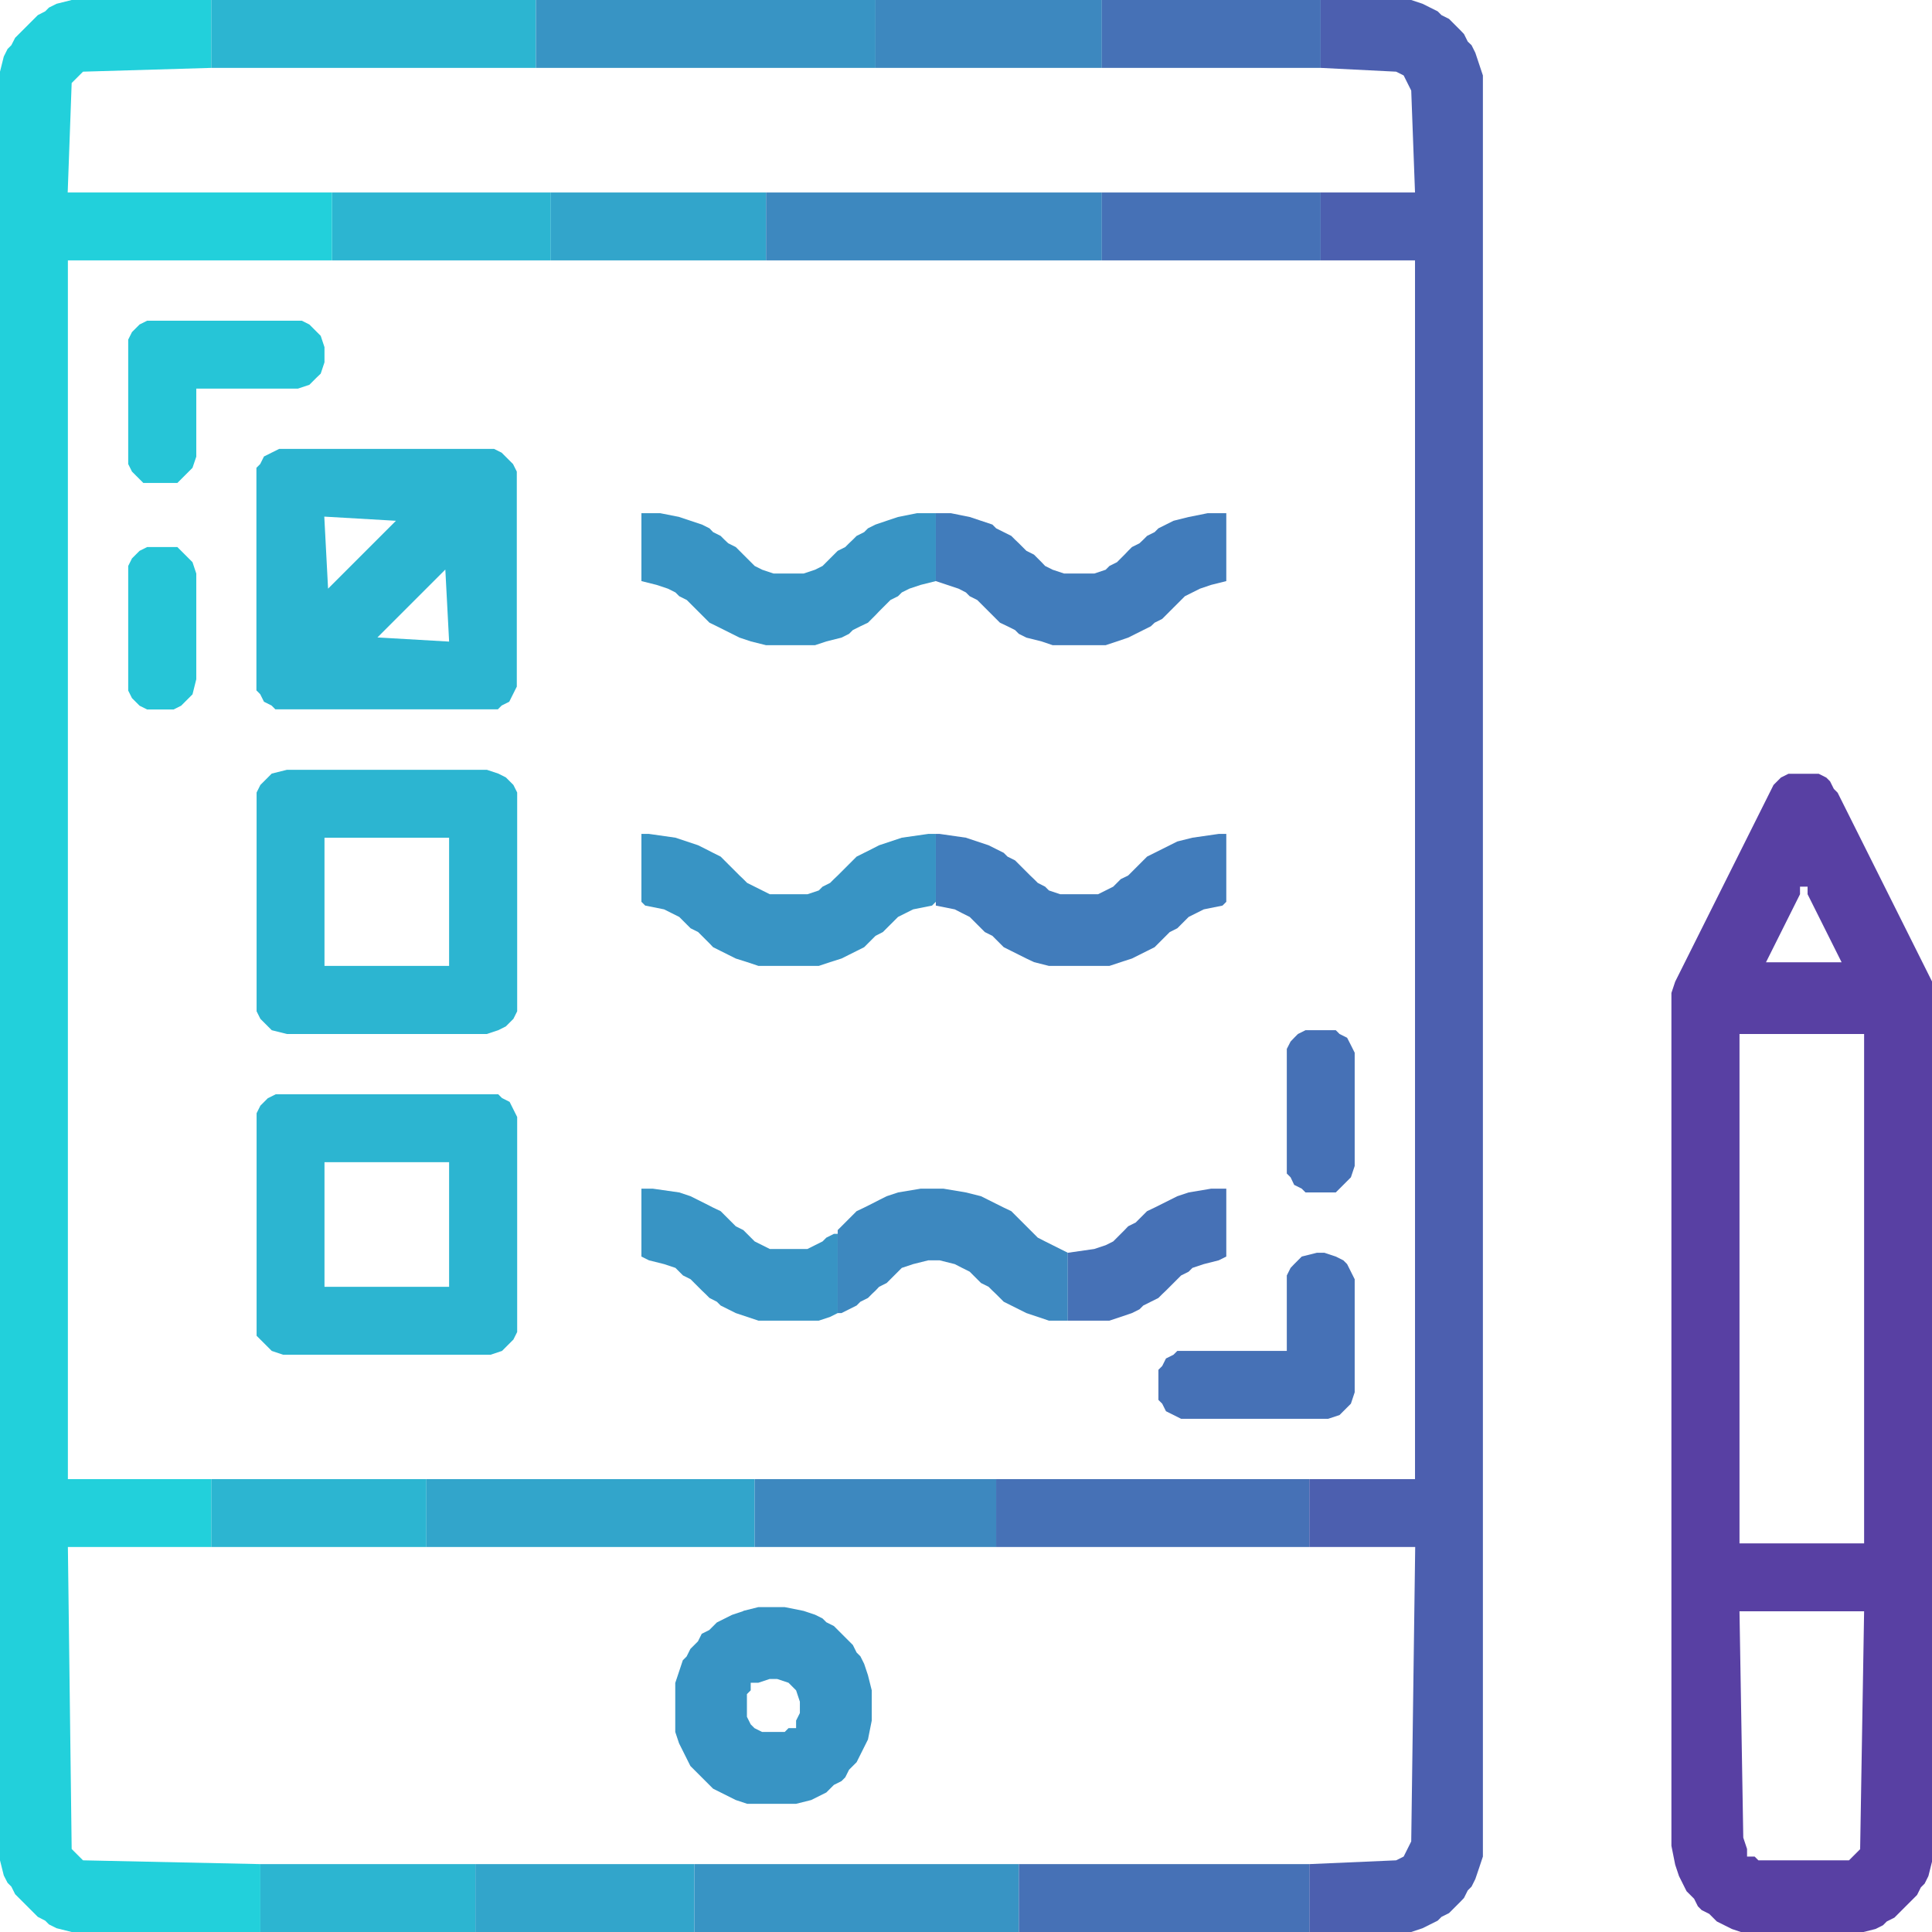 <?xml version="1.0" encoding="UTF-8"?>
<!DOCTYPE svg PUBLIC "-//W3C//DTD SVG 1.1//EN" "http://www.w3.org/Graphics/SVG/1.1/DTD/svg11.dtd">
<!-- Creator: CorelDRAW -->
<svg xmlns="http://www.w3.org/2000/svg" xml:space="preserve" width="7.824in" height="7.824in" style="shape-rendering:geometricPrecision; text-rendering:geometricPrecision; image-rendering:optimizeQuality; fill-rule:evenodd; clip-rule:evenodd"
viewBox="0 0 10.217 10.217"
 xmlns:xlink="http://www.w3.org/1999/xlink">
 <defs>
  <style type="text/css">
   <![CDATA[
    .fil8 {fill:#22D0DB}
    .fil5 {fill:#26C5D7}
    .fil0 {fill:#2CB5D1}
    .fil4 {fill:#32A5CB}
    .fil1 {fill:#3894C4}
    .fil2 {fill:#3D88BF}
    .fil6 {fill:#417CBB}
    .fil3 {fill:#4671B6}
    .fil9 {fill:#4C5FAF}
    .fil7 {fill:#5840A3}
   ]]>
  </style>
 </defs>
 <g id="Layer_x0020_1">
  <g id="_115799416">
   <polygon id="_117191168" class="fil0" points="1.117,0.359 2.834,0.359 2.834,0 1.117,0 "/>
   <polygon id="_116987952" class="fil1" points="2.834,0.359 4.63,0.359 4.63,0 2.834,0 "/>
   <polygon id="_116989680" class="fil2" points="4.63,0.359 5.827,0.359 5.827,0 4.63,0 "/>
   <polygon id="_116993328" class="fil3" points="5.827,0.359 6.984,0.359 6.984,0 5.827,0 "/>
   <polygon id="_116906888" class="fil0" points="1.756,1.377 2.913,1.377 2.913,1.018 1.756,1.018 "/>
   <polygon id="_116906936" class="fil4" points="2.913,1.377 4.051,1.377 4.051,1.018 2.913,1.018 "/>
   <polygon id="_116978856" class="fil2" points="4.051,1.377 5.827,1.377 5.827,1.018 4.051,1.018 "/>
   <polygon id="_116907128" class="fil3" points="5.827,1.377 6.984,1.377 6.984,1.018 5.827,1.018 "/>
   <polygon id="_116902088" class="fil5" points="0.738,1.716 0.718,1.736 0.698,1.756 0.678,1.796 0.678,2.454 0.698,2.494 0.718,2.514 0.738,2.534 0.758,2.554 0.938,2.554 0.958,2.534 0.978,2.514 0.998,2.494 1.018,2.474 1.038,2.415 1.038,2.055 1.576,2.055 1.636,2.035 1.656,2.015 1.676,1.995 1.696,1.976 1.716,1.916 1.716,1.836 1.696,1.776 1.676,1.756 1.656,1.736 1.636,1.716 1.596,1.696 0.778,1.696 "/>
   <path id="_116904872" class="fil0" d="M1.995 3.372l0.02 -0.02 0.02 -0.02 0.02 -0.02 0.02 -0.02 0.02 -0.02 0.02 -0.02 0.02 -0.02 0.02 -0.02 0.02 -0.02 0.02 -0.02 0.02 -0.02 0.02 -0.02 0.02 -0.02 0.02 -0.02 0.02 -0.02 0.02 -0.02 0.02 -0.02 0.02 -0.02 0.02 0.381 -0.379 -0.022zm0.08 -0.599l-0.02 0.02 -0.02 0.02 -0.02 0.02 -0.02 0.02 -0.02 0.02 -0.02 0.02 -0.02 0.02 -0.02 0.02 -0.02 0.02 -0.02 0.02 -0.02 0.02 -0.02 0.02 -0.02 0.02 -0.02 0.02 -0.02 0.02 -0.02 0.02 -0.02 0.02 -0.02 -0.381 0.379 0.022 -0.02 0.02zm-0.639 -0.379l-0.04 0.02 -0.02 0.04 -0.02 0.02 0 1.177 0.02 0.02 0.02 0.04 0.04 0.02 0.02 0.02 1.177 0 0.02 -0.02 0.04 -0.02 0.02 -0.04 0.02 -0.04 0 -1.137 -0.02 -0.04 -0.02 -0.02 -0.02 -0.02 -0.02 -0.02 -0.04 -0.02 -1.137 0 -0.04 0.02z"/>
   <polygon id="_116906264" class="fil1" points="3.392,3.073 3.472,3.093 3.532,3.113 3.572,3.133 3.592,3.153 3.632,3.173 3.652,3.193 3.672,3.213 3.692,3.233 3.712,3.253 3.732,3.273 3.752,3.293 3.791,3.312 3.831,3.332 3.871,3.352 3.911,3.372 3.971,3.392 4.051,3.412 4.31,3.412 4.37,3.392 4.45,3.372 4.49,3.352 4.51,3.332 4.55,3.312 4.59,3.293 4.61,3.273 4.63,3.253 4.649,3.233 4.669,3.213 4.689,3.193 4.709,3.173 4.749,3.153 4.769,3.133 4.809,3.113 4.869,3.093 4.949,3.073 4.949,2.714 4.849,2.714 4.749,2.734 4.689,2.754 4.63,2.774 4.59,2.794 4.57,2.814 4.53,2.834 4.51,2.854 4.49,2.873 4.47,2.893 4.43,2.913 4.41,2.933 4.39,2.953 4.37,2.973 4.35,2.993 4.31,3.013 4.25,3.033 4.091,3.033 4.031,3.013 3.991,2.993 3.971,2.973 3.951,2.953 3.931,2.933 3.911,2.913 3.891,2.893 3.851,2.873 3.831,2.854 3.811,2.834 3.771,2.814 3.752,2.794 3.712,2.774 3.652,2.754 3.592,2.734 3.492,2.714 3.392,2.714 "/>
   <polygon id="_116904584" class="fil6" points="4.949,3.073 5.009,3.093 5.069,3.113 5.108,3.133 5.128,3.153 5.168,3.173 5.188,3.193 5.208,3.213 5.228,3.233 5.248,3.253 5.268,3.273 5.288,3.293 5.328,3.312 5.368,3.332 5.388,3.352 5.428,3.372 5.508,3.392 5.567,3.412 5.847,3.412 5.907,3.392 5.966,3.372 6.006,3.352 6.046,3.332 6.086,3.312 6.106,3.293 6.146,3.273 6.166,3.253 6.186,3.233 6.206,3.213 6.226,3.193 6.246,3.173 6.266,3.153 6.306,3.133 6.346,3.113 6.405,3.093 6.485,3.073 6.485,2.714 6.386,2.714 6.286,2.734 6.206,2.754 6.166,2.774 6.126,2.794 6.106,2.814 6.066,2.834 6.046,2.854 6.026,2.873 5.986,2.893 5.966,2.913 5.947,2.933 5.927,2.953 5.907,2.973 5.867,2.993 5.847,3.013 5.787,3.033 5.627,3.033 5.567,3.013 5.527,2.993 5.508,2.973 5.488,2.953 5.468,2.933 5.428,2.913 5.408,2.893 5.388,2.873 5.368,2.854 5.348,2.834 5.308,2.814 5.268,2.794 5.248,2.774 5.188,2.754 5.128,2.734 5.029,2.714 4.949,2.714 "/>
   <polygon id="_116899904" class="fil5" points="0.738,2.913 0.718,2.933 0.698,2.953 0.678,2.993 0.678,3.652 0.698,3.692 0.718,3.712 0.738,3.732 0.778,3.752 0.918,3.752 0.958,3.732 0.978,3.712 0.998,3.692 1.018,3.672 1.038,3.592 1.038,3.033 1.018,2.973 0.998,2.953 0.978,2.933 0.958,2.913 0.938,2.893 0.778,2.893 "/>
   <polygon id="_116931080" class="fil6" points="4.949,4.769 4.949,4.789 5.049,4.809 5.088,4.829 5.128,4.849 5.148,4.869 5.168,4.889 5.188,4.909 5.208,4.929 5.248,4.949 5.268,4.969 5.288,4.989 5.308,5.009 5.348,5.029 5.388,5.049 5.428,5.069 5.468,5.088 5.547,5.108 5.867,5.108 5.927,5.088 5.986,5.069 6.026,5.049 6.066,5.029 6.106,5.009 6.126,4.989 6.146,4.969 6.166,4.949 6.186,4.929 6.226,4.909 6.246,4.889 6.266,4.869 6.286,4.849 6.326,4.829 6.366,4.809 6.465,4.789 6.485,4.769 6.485,4.41 6.445,4.41 6.306,4.43 6.226,4.45 6.186,4.47 6.146,4.49 6.106,4.51 6.066,4.53 6.046,4.55 6.026,4.57 6.006,4.59 5.986,4.61 5.966,4.63 5.927,4.649 5.907,4.669 5.887,4.689 5.847,4.709 5.807,4.729 5.607,4.729 5.547,4.709 5.527,4.689 5.488,4.669 5.468,4.649 5.448,4.63 5.428,4.61 5.408,4.59 5.388,4.57 5.368,4.55 5.328,4.53 5.308,4.51 5.268,4.49 5.228,4.47 5.168,4.45 5.108,4.43 4.969,4.41 4.949,4.41 "/>
   <polygon id="_116904608" class="fil1" points="3.392,4.769 3.412,4.789 3.512,4.809 3.552,4.829 3.592,4.849 3.612,4.869 3.632,4.889 3.652,4.909 3.692,4.929 3.712,4.949 3.732,4.969 3.752,4.989 3.771,5.009 3.811,5.029 3.851,5.049 3.891,5.069 3.951,5.088 4.011,5.108 4.33,5.108 4.39,5.088 4.45,5.069 4.49,5.049 4.53,5.029 4.57,5.009 4.59,4.989 4.61,4.969 4.63,4.949 4.669,4.929 4.689,4.909 4.709,4.889 4.729,4.869 4.749,4.849 4.789,4.829 4.829,4.809 4.929,4.789 4.949,4.769 4.949,4.41 4.909,4.41 4.769,4.43 4.709,4.45 4.649,4.47 4.61,4.49 4.57,4.51 4.53,4.53 4.51,4.55 4.49,4.57 4.47,4.59 4.45,4.61 4.43,4.63 4.41,4.649 4.39,4.669 4.35,4.689 4.33,4.709 4.27,4.729 4.071,4.729 4.031,4.709 3.991,4.689 3.951,4.669 3.931,4.649 3.911,4.63 3.891,4.61 3.871,4.59 3.851,4.57 3.831,4.55 3.811,4.53 3.771,4.51 3.732,4.49 3.692,4.47 3.632,4.45 3.572,4.43 3.432,4.41 3.392,4.41 "/>
   <path id="_81272944" class="fil7" d="M9.838 9.778l-0.02 0.02 -0.02 0.02 -0.02 0.02 -0.479 0 -0.02 -0.02 -0.04 0 0 -0.04 -0.02 -0.06 -0.02 -1.197 0.659 0 -0.021 1.257zm-0.639 -4.31l0.659 0 0 2.694 -0.659 0 0 -2.694zm0.14 -0.379l0.02 -0.04 0.02 -0.04 0.02 -0.04 0.02 -0.04 0.02 -0.04 0.02 -0.04 0.02 -0.04 0.02 -0.04 0.02 -0.04 0 -0.04 0.04 0 0 0.04 0.02 0.04 0.02 0.04 0.02 0.04 0.02 0.04 0.02 0.04 0.02 0.04 0.02 0.04 0.02 0.04 0.02 0.04 -0.399 0zm0.08 -0.978l-0.02 0.02 -0.02 0.02 -0.02 0.04 -0.02 0.04 -0.02 0.04 -0.02 0.04 -0.02 0.04 -0.02 0.04 -0.02 0.04 -0.02 0.04 -0.02 0.04 -0.02 0.04 -0.02 0.04 -0.02 0.04 -0.02 0.04 -0.02 0.04 -0.02 0.04 -0.02 0.04 -0.02 0.04 -0.02 0.04 -0.02 0.04 -0.02 0.04 -0.02 0.04 -0.02 0.04 -0.02 0.04 -0.02 0.04 -0.02 0.04 -0.02 0.04 -0.02 0.06 0 4.51 0.02 0.1 0.02 0.06 0.02 0.04 0.02 0.04 0.02 0.02 0.02 0.02 0.02 0.04 0.02 0.02 0.04 0.02 0.02 0.02 0.02 0.02 0.04 0.02 0.04 0.02 0.06 0.02 0.619 0 0.08 -0.02 0.04 -0.02 0.02 -0.02 0.04 -0.02 0.02 -0.02 0.02 -0.02 0.02 -0.02 0.02 -0.02 0.02 -0.02 0.02 -0.02 0.02 -0.04 0.02 -0.02 0.02 -0.04 0.02 -0.08 0 -4.649 -0.02 -0.04 -0.02 -0.04 -0.02 -0.04 -0.02 -0.04 -0.02 -0.04 -0.02 -0.04 -0.02 -0.04 -0.02 -0.04 -0.02 -0.04 -0.02 -0.04 -0.02 -0.04 -0.02 -0.04 -0.02 -0.04 -0.02 -0.04 -0.02 -0.04 -0.02 -0.04 -0.02 -0.04 -0.02 -0.04 -0.02 -0.04 -0.02 -0.04 -0.02 -0.04 -0.02 -0.04 -0.02 -0.04 -0.02 -0.04 -0.02 -0.04 -0.02 -0.02 -0.02 -0.04 -0.02 -0.02 -0.04 -0.02 -0.16 0 -0.04 0.02z"/>
   <path id="_116965656" class="fil0" d="M1.716 4.43l0.659 0 0 0.678 -0.659 0 0 -0.678zm-0.279 -0.339l-0.02 0.02 -0.02 0.02 -0.02 0.02 -0.02 0.04 0 1.157 0.02 0.04 0.02 0.02 0.02 0.02 0.02 0.02 0.08 0.02 1.058 0 0.06 -0.02 0.04 -0.02 0.02 -0.02 0.02 -0.02 0.02 -0.04 0 -1.157 -0.02 -0.04 -0.02 -0.02 -0.02 -0.02 -0.04 -0.02 -0.06 -0.02 -1.058 0 -0.08 0.02z"/>
   <polygon id="_116931320" class="fil3" points="6.864,5.468 6.844,5.488 6.825,5.508 6.805,5.547 6.805,6.206 6.825,6.226 6.844,6.266 6.884,6.286 6.904,6.306 7.064,6.306 7.084,6.286 7.104,6.266 7.124,6.246 7.144,6.226 7.164,6.166 7.164,5.567 7.144,5.527 7.124,5.488 7.084,5.468 7.064,5.448 6.904,5.448 "/>
   <polygon id="_60364832" class="fil1" points="3.392,6.645 3.432,6.665 3.512,6.685 3.572,6.705 3.592,6.725 3.612,6.745 3.652,6.765 3.672,6.785 3.692,6.805 3.712,6.825 3.732,6.844 3.752,6.864 3.791,6.884 3.811,6.904 3.851,6.924 3.891,6.944 3.951,6.964 4.011,6.984 4.33,6.984 4.39,6.964 4.43,6.944 4.43,6.525 4.41,6.525 4.37,6.545 4.35,6.565 4.31,6.585 4.27,6.605 4.071,6.605 4.031,6.585 3.991,6.565 3.971,6.545 3.951,6.525 3.931,6.505 3.891,6.485 3.871,6.465 3.851,6.445 3.831,6.425 3.811,6.405 3.771,6.386 3.732,6.366 3.692,6.346 3.652,6.326 3.592,6.306 3.452,6.286 3.392,6.286 "/>
   <polygon id="_81268296" class="fil2" points="4.749,6.306 4.689,6.326 4.649,6.346 4.61,6.366 4.57,6.386 4.53,6.405 4.51,6.425 4.49,6.445 4.47,6.465 4.45,6.485 4.43,6.505 4.43,6.525 4.43,6.944 4.45,6.944 4.49,6.924 4.53,6.904 4.55,6.884 4.59,6.864 4.61,6.844 4.63,6.825 4.649,6.805 4.689,6.785 4.709,6.765 4.729,6.745 4.749,6.725 4.769,6.705 4.829,6.685 4.909,6.665 4.969,6.665 5.049,6.685 5.088,6.705 5.128,6.725 5.148,6.745 5.168,6.765 5.188,6.785 5.228,6.805 5.248,6.825 5.268,6.844 5.288,6.864 5.308,6.884 5.348,6.904 5.388,6.924 5.428,6.944 5.488,6.964 5.547,6.984 5.647,6.984 5.647,6.625 5.607,6.605 5.567,6.585 5.527,6.565 5.488,6.545 5.468,6.525 5.448,6.505 5.428,6.485 5.408,6.465 5.388,6.445 5.368,6.425 5.348,6.405 5.308,6.386 5.268,6.366 5.228,6.346 5.188,6.326 5.108,6.306 4.989,6.286 4.869,6.286 "/>
   <polygon id="_116903624" class="fil3" points="6.286,6.306 6.226,6.326 6.186,6.346 6.146,6.366 6.106,6.386 6.066,6.405 6.046,6.425 6.026,6.445 6.006,6.465 5.966,6.485 5.947,6.505 5.927,6.525 5.907,6.545 5.887,6.565 5.847,6.585 5.787,6.605 5.647,6.625 5.647,6.984 5.867,6.984 5.927,6.964 5.986,6.944 6.026,6.924 6.046,6.904 6.086,6.884 6.126,6.864 6.146,6.844 6.166,6.825 6.186,6.805 6.206,6.785 6.226,6.765 6.246,6.745 6.286,6.725 6.306,6.705 6.366,6.685 6.445,6.665 6.485,6.645 6.485,6.286 6.405,6.286 "/>
   <path id="_116965392" class="fil0" d="M1.716 6.146l0.659 0 0 0.659 -0.659 0 0 -0.659zm-0.299 -0.339l-0.02 0.02 -0.02 0.02 -0.02 0.04 0 1.177 0.02 0.02 0.02 0.02 0.02 0.02 0.02 0.02 0.06 0.02 1.098 0 0.06 -0.02 0.02 -0.02 0.02 -0.02 0.02 -0.02 0.02 -0.04 0 -1.137 -0.02 -0.04 -0.02 -0.04 -0.04 -0.02 -0.02 -0.02 -1.177 0 -0.04 0.02z"/>
   <polygon id="_116965464" class="fil3" points="6.884,6.645 6.864,6.665 6.844,6.685 6.825,6.705 6.805,6.745 6.805,7.144 6.226,7.144 6.206,7.164 6.166,7.184 6.146,7.224 6.126,7.244 6.126,7.403 6.146,7.423 6.166,7.463 6.206,7.483 6.246,7.503 7.024,7.503 7.084,7.483 7.104,7.463 7.124,7.443 7.144,7.423 7.164,7.363 7.164,6.765 7.144,6.725 7.124,6.685 7.104,6.665 7.064,6.645 7.004,6.625 6.964,6.625 "/>
   <polygon id="_116903768" class="fil0" points="1.117,8.181 2.255,8.181 2.255,7.822 1.117,7.822 "/>
   <polygon id="_117208088" class="fil4" points="2.255,8.181 3.991,8.181 3.991,7.822 2.255,7.822 "/>
   <polygon id="_115799920" class="fil2" points="3.991,8.181 5.268,8.181 5.268,7.822 3.991,7.822 "/>
   <polygon id="_116985912" class="fil3" points="5.268,8.181 6.924,8.181 6.924,7.822 5.268,7.822 "/>
   <path id="_116985936" class="fil1" d="M4.21 9.099l0 0.04 -0.04 0 -0.02 0.02 -0.12 0 -0.04 -0.02 -0.02 -0.02 -0.02 -0.04 0 -0.12 0.02 -0.02 0 -0.04 0.04 0 0.06 -0.02 0.04 0 0.06 0.02 0.02 0.02 0.02 0.02 0.02 0.06 0 0.06 -0.02 0.04zm-0.279 -0.579l-0.06 0.02 -0.04 0.02 -0.04 0.02 -0.02 0.02 -0.02 0.02 -0.04 0.02 -0.02 0.04 -0.02 0.02 -0.02 0.02 -0.02 0.04 -0.02 0.02 -0.02 0.06 -0.02 0.06 0 0.259 0.02 0.06 0.02 0.04 0.02 0.04 0.02 0.04 0.02 0.02 0.02 0.02 0.02 0.02 0.02 0.02 0.02 0.02 0.02 0.02 0.04 0.02 0.04 0.02 0.04 0.02 0.06 0.02 0.259 0 0.08 -0.02 0.04 -0.02 0.04 -0.02 0.02 -0.02 0.02 -0.02 0.04 -0.02 0.02 -0.02 0.02 -0.04 0.02 -0.02 0.02 -0.02 0.02 -0.04 0.02 -0.04 0.02 -0.04 0.02 -0.1 0 -0.16 -0.02 -0.08 -0.02 -0.06 -0.02 -0.04 -0.02 -0.02 -0.02 -0.04 -0.02 -0.02 -0.02 -0.02 -0.02 -0.02 -0.02 -0.02 -0.02 -0.02 -0.04 -0.02 -0.02 -0.02 -0.04 -0.02 -0.06 -0.02 -0.1 -0.02 -0.14 0 -0.08 0.02z"/>
   <polygon id="_115807384" class="fil8" points="0.299,0.02 0.259,0.04 0.239,0.06 0.2,0.08 0.18,0.1 0.16,0.12 0.14,0.14 0.12,0.16 0.1,0.18 0.08,0.2 0.06,0.239 0.04,0.259 0.02,0.299 0,0.379 0,9.838 0.02,9.918 0.04,9.957 0.06,9.977 0.08,10.017 0.1,10.037 0.12,10.057 0.14,10.077 0.16,10.097 0.18,10.117 0.2,10.137 0.239,10.157 0.259,10.177 0.299,10.197 0.379,10.217 1.377,10.217 1.377,9.858 0.439,9.838 0.419,9.818 0.399,9.798 0.379,9.778 0.359,8.181 1.117,8.181 1.117,7.822 0.359,7.822 0.359,1.377 1.756,1.377 1.756,1.018 0.358,1.018 0.379,0.439 0.399,0.419 0.419,0.399 0.439,0.379 1.117,0.359 1.117,0 0.379,0 "/>
   <polygon id="_116985984" class="fil9" points="6.984,0.359 7.383,0.379 7.423,0.399 7.443,0.439 7.463,0.479 7.483,1.018 6.984,1.018 6.984,1.377 7.483,1.377 7.483,7.822 6.924,7.822 6.924,8.181 7.484,8.181 7.463,9.738 7.443,9.778 7.423,9.818 7.383,9.838 6.924,9.858 6.924,10.217 7.463,10.217 7.523,10.197 7.563,10.177 7.603,10.157 7.623,10.137 7.663,10.117 7.683,10.097 7.703,10.077 7.723,10.057 7.742,10.037 7.762,9.997 7.782,9.977 7.802,9.937 7.822,9.878 7.842,9.818 7.842,0.399 7.822,0.339 7.802,0.279 7.782,0.239 7.762,0.22 7.742,0.18 7.723,0.16 7.703,0.14 7.683,0.12 7.663,0.1 7.623,0.08 7.603,0.06 7.563,0.04 7.523,0.02 7.463,0 6.984,0 "/>
   <polygon id="_116979120" class="fil0" points="1.377,10.217 2.514,10.217 2.514,9.858 1.377,9.858 "/>
   <polygon id="_115807360" class="fil4" points="2.514,10.217 3.672,10.217 3.672,9.858 2.514,9.858 "/>
   <polygon id="_116986056" class="fil1" points="3.672,10.217 5.388,10.217 5.388,9.858 3.672,9.858 "/>
   <polygon id="_116986104" class="fil3" points="5.388,10.217 6.924,10.217 6.924,9.858 5.388,9.858 "/>
  </g>
 </g>
</svg>
